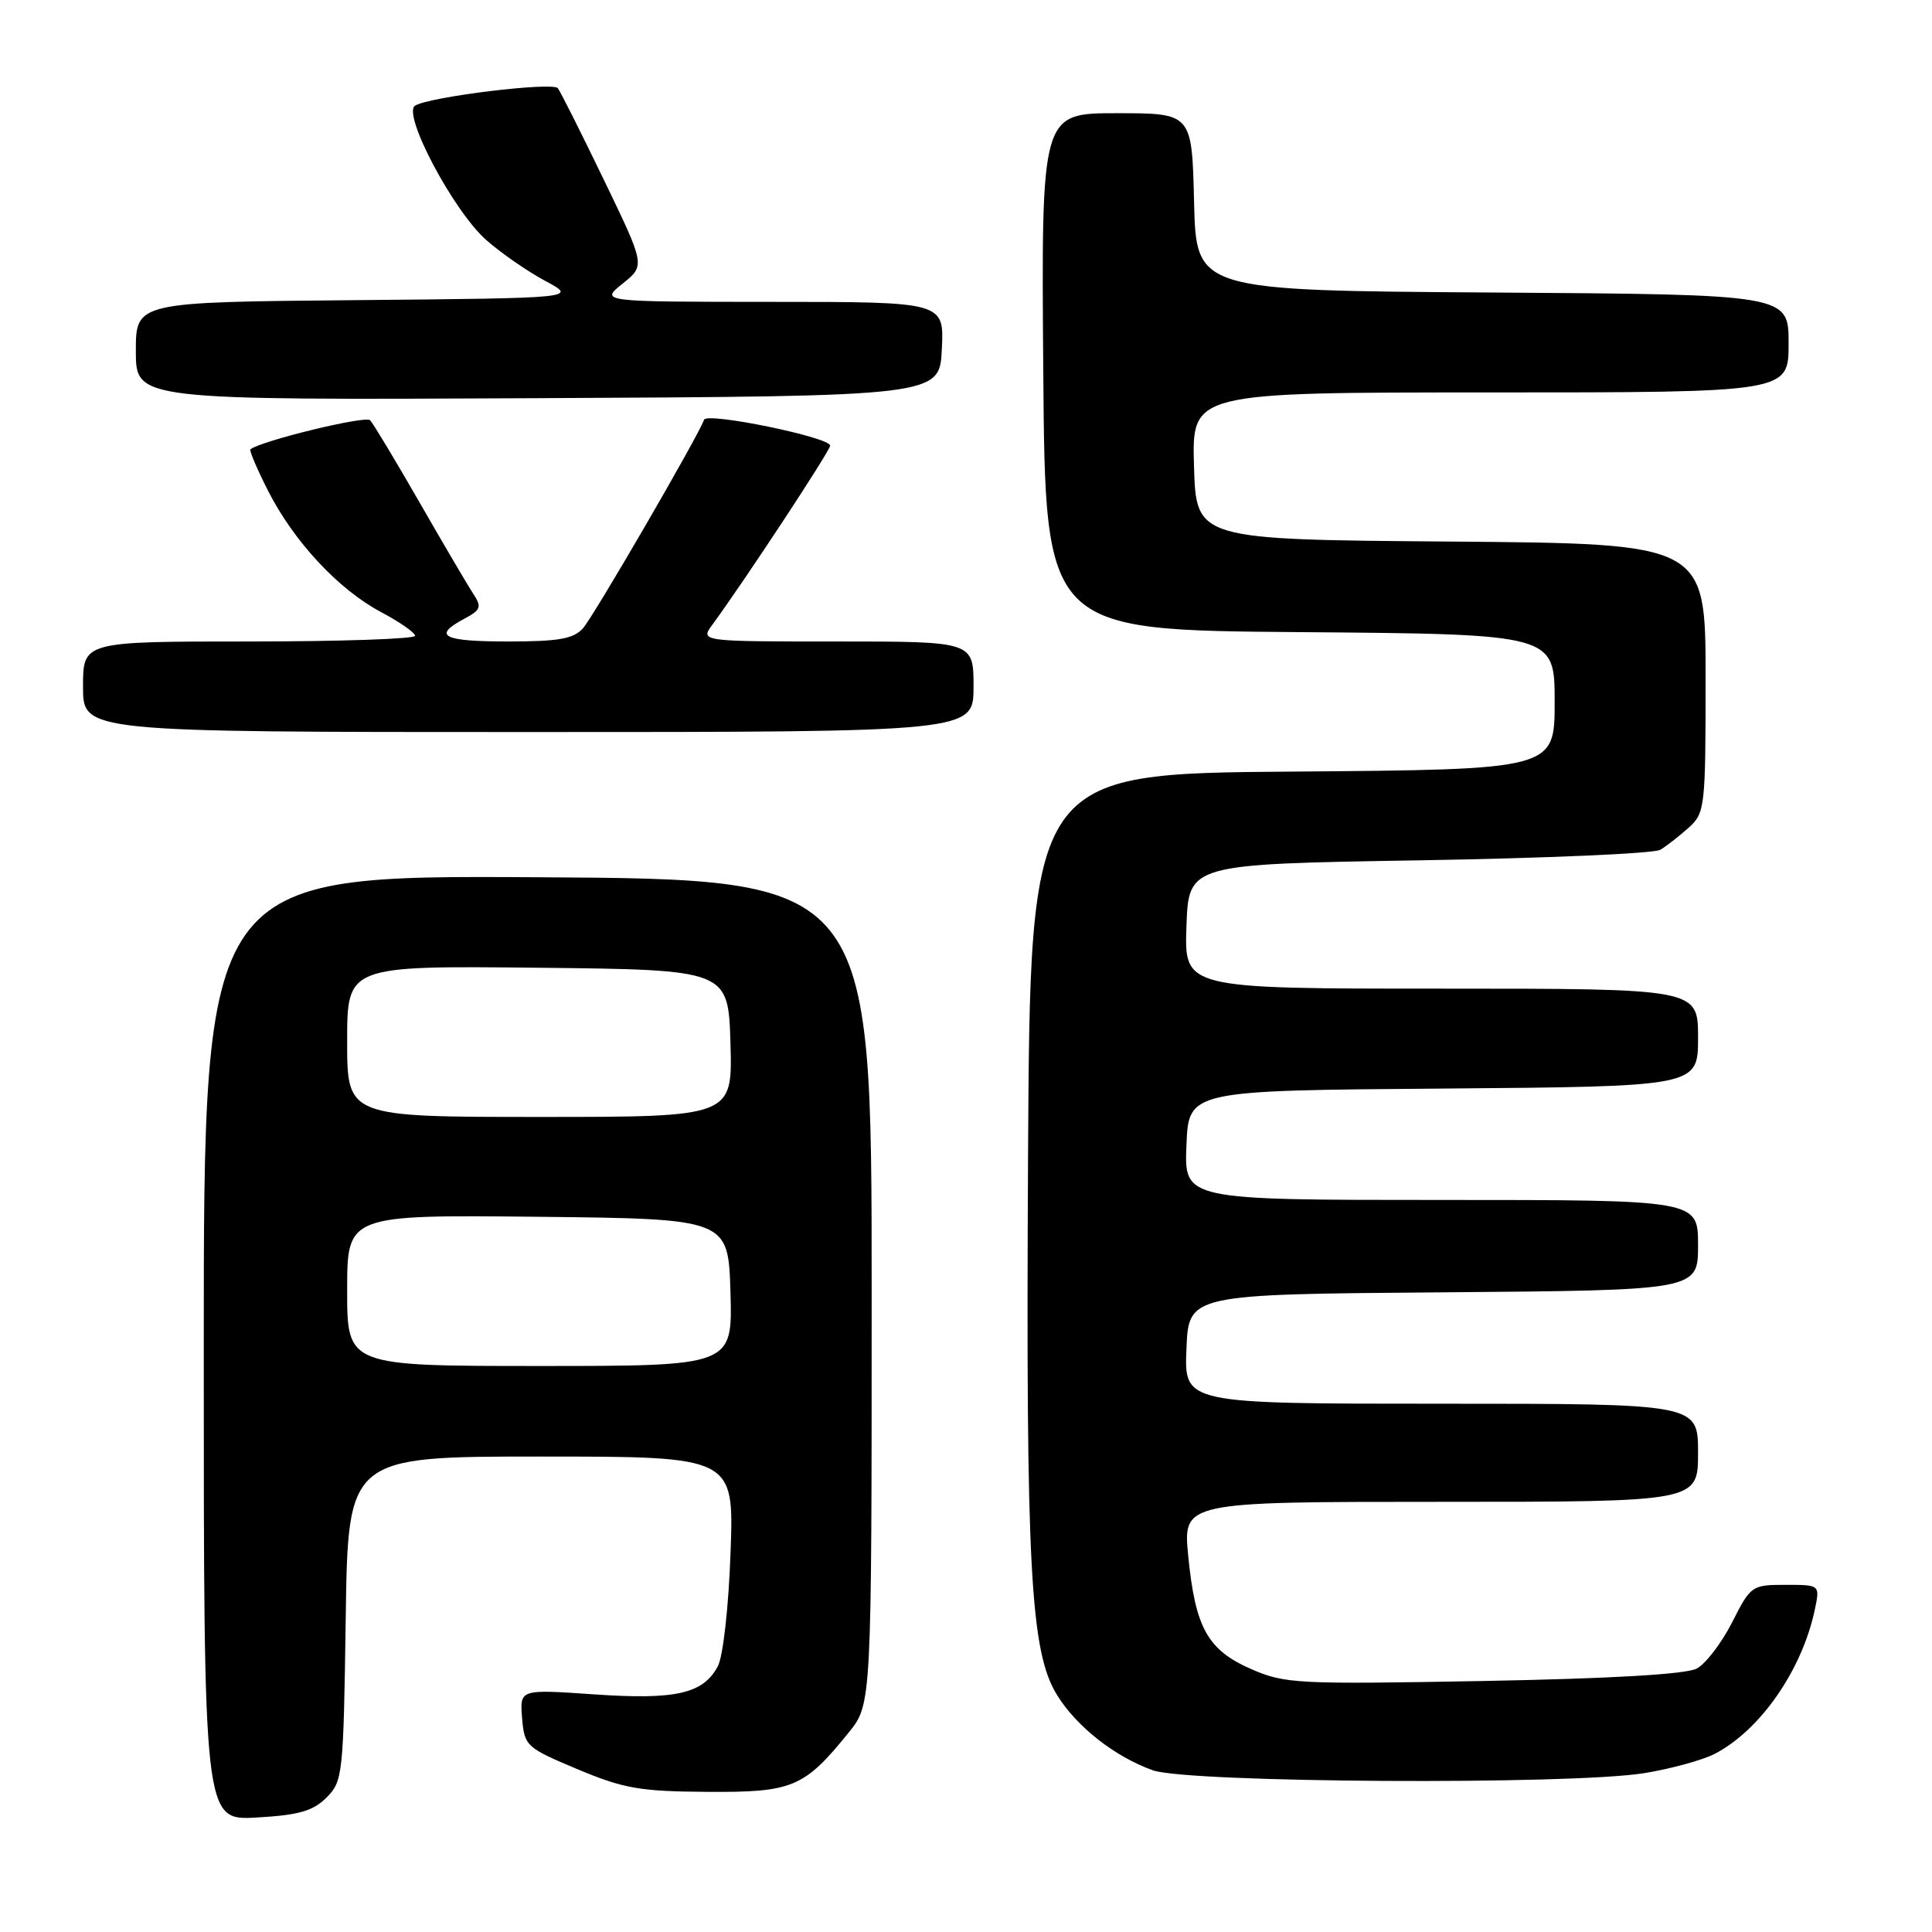 <?xml version="1.0" encoding="UTF-8" standalone="no"?>
<!DOCTYPE svg PUBLIC "-//W3C//DTD SVG 1.1//EN" "http://www.w3.org/Graphics/SVG/1.1/DTD/svg11.dtd" >
<svg xmlns="http://www.w3.org/2000/svg" xmlns:xlink="http://www.w3.org/1999/xlink" version="1.1" viewBox="0 0 256 256">
 <g >
 <path fill="currentColor"
d=" M 43.26 238.19 C 45.42 236.03 45.51 235.19 45.81 214.47 C 46.11 193.00 46.11 193.00 71.69 193.00 C 97.27 193.00 97.27 193.00 96.80 205.75 C 96.54 213.03 95.81 219.49 95.11 220.80 C 93.16 224.44 89.53 225.26 78.68 224.51 C 68.87 223.83 68.87 223.83 69.18 227.65 C 69.49 231.36 69.71 231.57 76.50 234.42 C 82.63 236.99 84.76 237.37 93.68 237.43 C 105.03 237.51 106.55 236.87 112.44 229.59 C 115.50 225.82 115.50 225.82 115.50 171.16 C 115.50 116.50 115.50 116.50 71.25 116.24 C 27.00 115.98 27.00 115.98 27.00 178.60 C 27.00 241.23 27.00 241.23 34.01 240.83 C 39.60 240.51 41.46 239.98 43.26 238.19 Z  M 217.88 234.95 C 221.39 234.38 225.59 233.23 227.20 232.40 C 233.25 229.27 238.80 221.27 240.48 213.25 C 241.16 210.00 241.16 210.00 236.60 210.00 C 232.13 210.00 231.98 210.10 229.52 214.96 C 228.13 217.69 226.03 220.45 224.83 221.09 C 223.42 221.85 213.59 222.42 196.58 222.74 C 171.90 223.19 170.25 223.11 165.81 221.17 C 160.02 218.64 158.39 215.72 157.45 206.21 C 156.74 199.00 156.74 199.00 190.87 199.00 C 225.00 199.00 225.00 199.00 225.00 192.50 C 225.00 186.00 225.00 186.00 190.96 186.00 C 156.91 186.00 156.91 186.00 157.21 178.75 C 157.50 171.50 157.50 171.50 191.25 171.24 C 225.00 170.97 225.00 170.97 225.00 164.99 C 225.00 159.00 225.00 159.00 190.96 159.00 C 156.91 159.00 156.91 159.00 157.21 151.75 C 157.50 144.50 157.50 144.50 191.25 144.24 C 225.00 143.97 225.00 143.97 225.00 137.49 C 225.00 131.00 225.00 131.00 190.96 131.00 C 156.92 131.00 156.92 131.00 157.21 122.75 C 157.50 114.50 157.50 114.50 188.00 114.00 C 204.78 113.72 219.18 113.10 220.00 112.60 C 220.82 112.11 222.51 110.79 223.75 109.68 C 225.92 107.72 226.00 107.04 226.00 89.84 C 226.00 72.03 226.00 72.03 192.25 71.76 C 158.50 71.50 158.50 71.50 158.21 61.75 C 157.93 52.00 157.93 52.00 197.46 52.00 C 237.00 52.00 237.00 52.00 237.00 45.51 C 237.00 39.02 237.00 39.02 197.75 38.76 C 158.50 38.50 158.50 38.50 158.22 26.75 C 157.94 15.00 157.94 15.00 147.96 15.00 C 137.97 15.00 137.97 15.00 138.24 49.25 C 138.50 83.50 138.50 83.50 172.25 83.76 C 206.00 84.03 206.00 84.03 206.00 93.00 C 206.00 101.97 206.00 101.97 171.25 102.24 C 136.50 102.50 136.50 102.50 136.22 153.50 C 135.93 207.87 136.52 218.87 140.07 224.61 C 142.66 228.80 147.73 232.78 152.75 234.57 C 157.40 236.24 208.15 236.53 217.88 234.95 Z  M 129.00 91.00 C 129.00 85.00 129.00 85.00 110.88 85.00 C 92.76 85.00 92.76 85.00 94.41 82.75 C 98.74 76.84 110.00 59.72 110.00 59.05 C 110.00 57.94 93.64 54.58 93.29 55.62 C 92.62 57.63 78.68 81.64 77.25 83.25 C 76.00 84.65 74.03 85.00 67.35 85.00 C 58.67 85.00 57.25 84.27 61.50 82.00 C 63.76 80.79 63.87 80.45 62.65 78.58 C 61.90 77.44 58.71 72.00 55.55 66.50 C 52.39 61.00 49.46 56.13 49.04 55.68 C 48.43 55.04 34.56 58.42 33.18 59.54 C 33.01 59.68 34.05 62.14 35.50 64.99 C 38.91 71.73 44.85 78.11 50.50 81.11 C 52.97 82.42 55.00 83.83 55.00 84.25 C 55.00 84.66 45.10 85.00 33.00 85.00 C 11.00 85.00 11.00 85.00 11.00 91.00 C 11.00 97.00 11.00 97.00 70.00 97.00 C 129.00 97.00 129.00 97.00 129.00 91.00 Z  M 124.80 46.25 C 125.10 40.00 125.10 40.00 102.30 40.00 C 79.50 39.99 79.50 39.99 82.50 37.58 C 85.50 35.18 85.50 35.18 80.02 23.84 C 77.01 17.60 74.26 12.14 73.92 11.69 C 73.24 10.82 56.92 12.81 55.00 14.00 C 53.25 15.08 60.10 28.01 64.46 31.83 C 66.44 33.57 69.96 36.00 72.28 37.24 C 76.50 39.50 76.50 39.50 47.25 39.77 C 18.00 40.03 18.00 40.03 18.00 46.52 C 18.00 53.02 18.00 53.02 71.25 52.76 C 124.50 52.50 124.50 52.50 124.80 46.25 Z  M 46.00 170.98 C 46.00 160.97 46.00 160.97 71.25 161.23 C 96.50 161.50 96.50 161.50 96.79 171.25 C 97.07 181.00 97.07 181.00 71.54 181.00 C 46.00 181.00 46.00 181.00 46.00 170.98 Z  M 46.00 137.98 C 46.00 127.97 46.00 127.97 71.25 128.23 C 96.50 128.50 96.50 128.50 96.79 138.25 C 97.07 148.00 97.07 148.00 71.54 148.00 C 46.00 148.00 46.00 148.00 46.00 137.98 Z "/>
</g>
</svg>